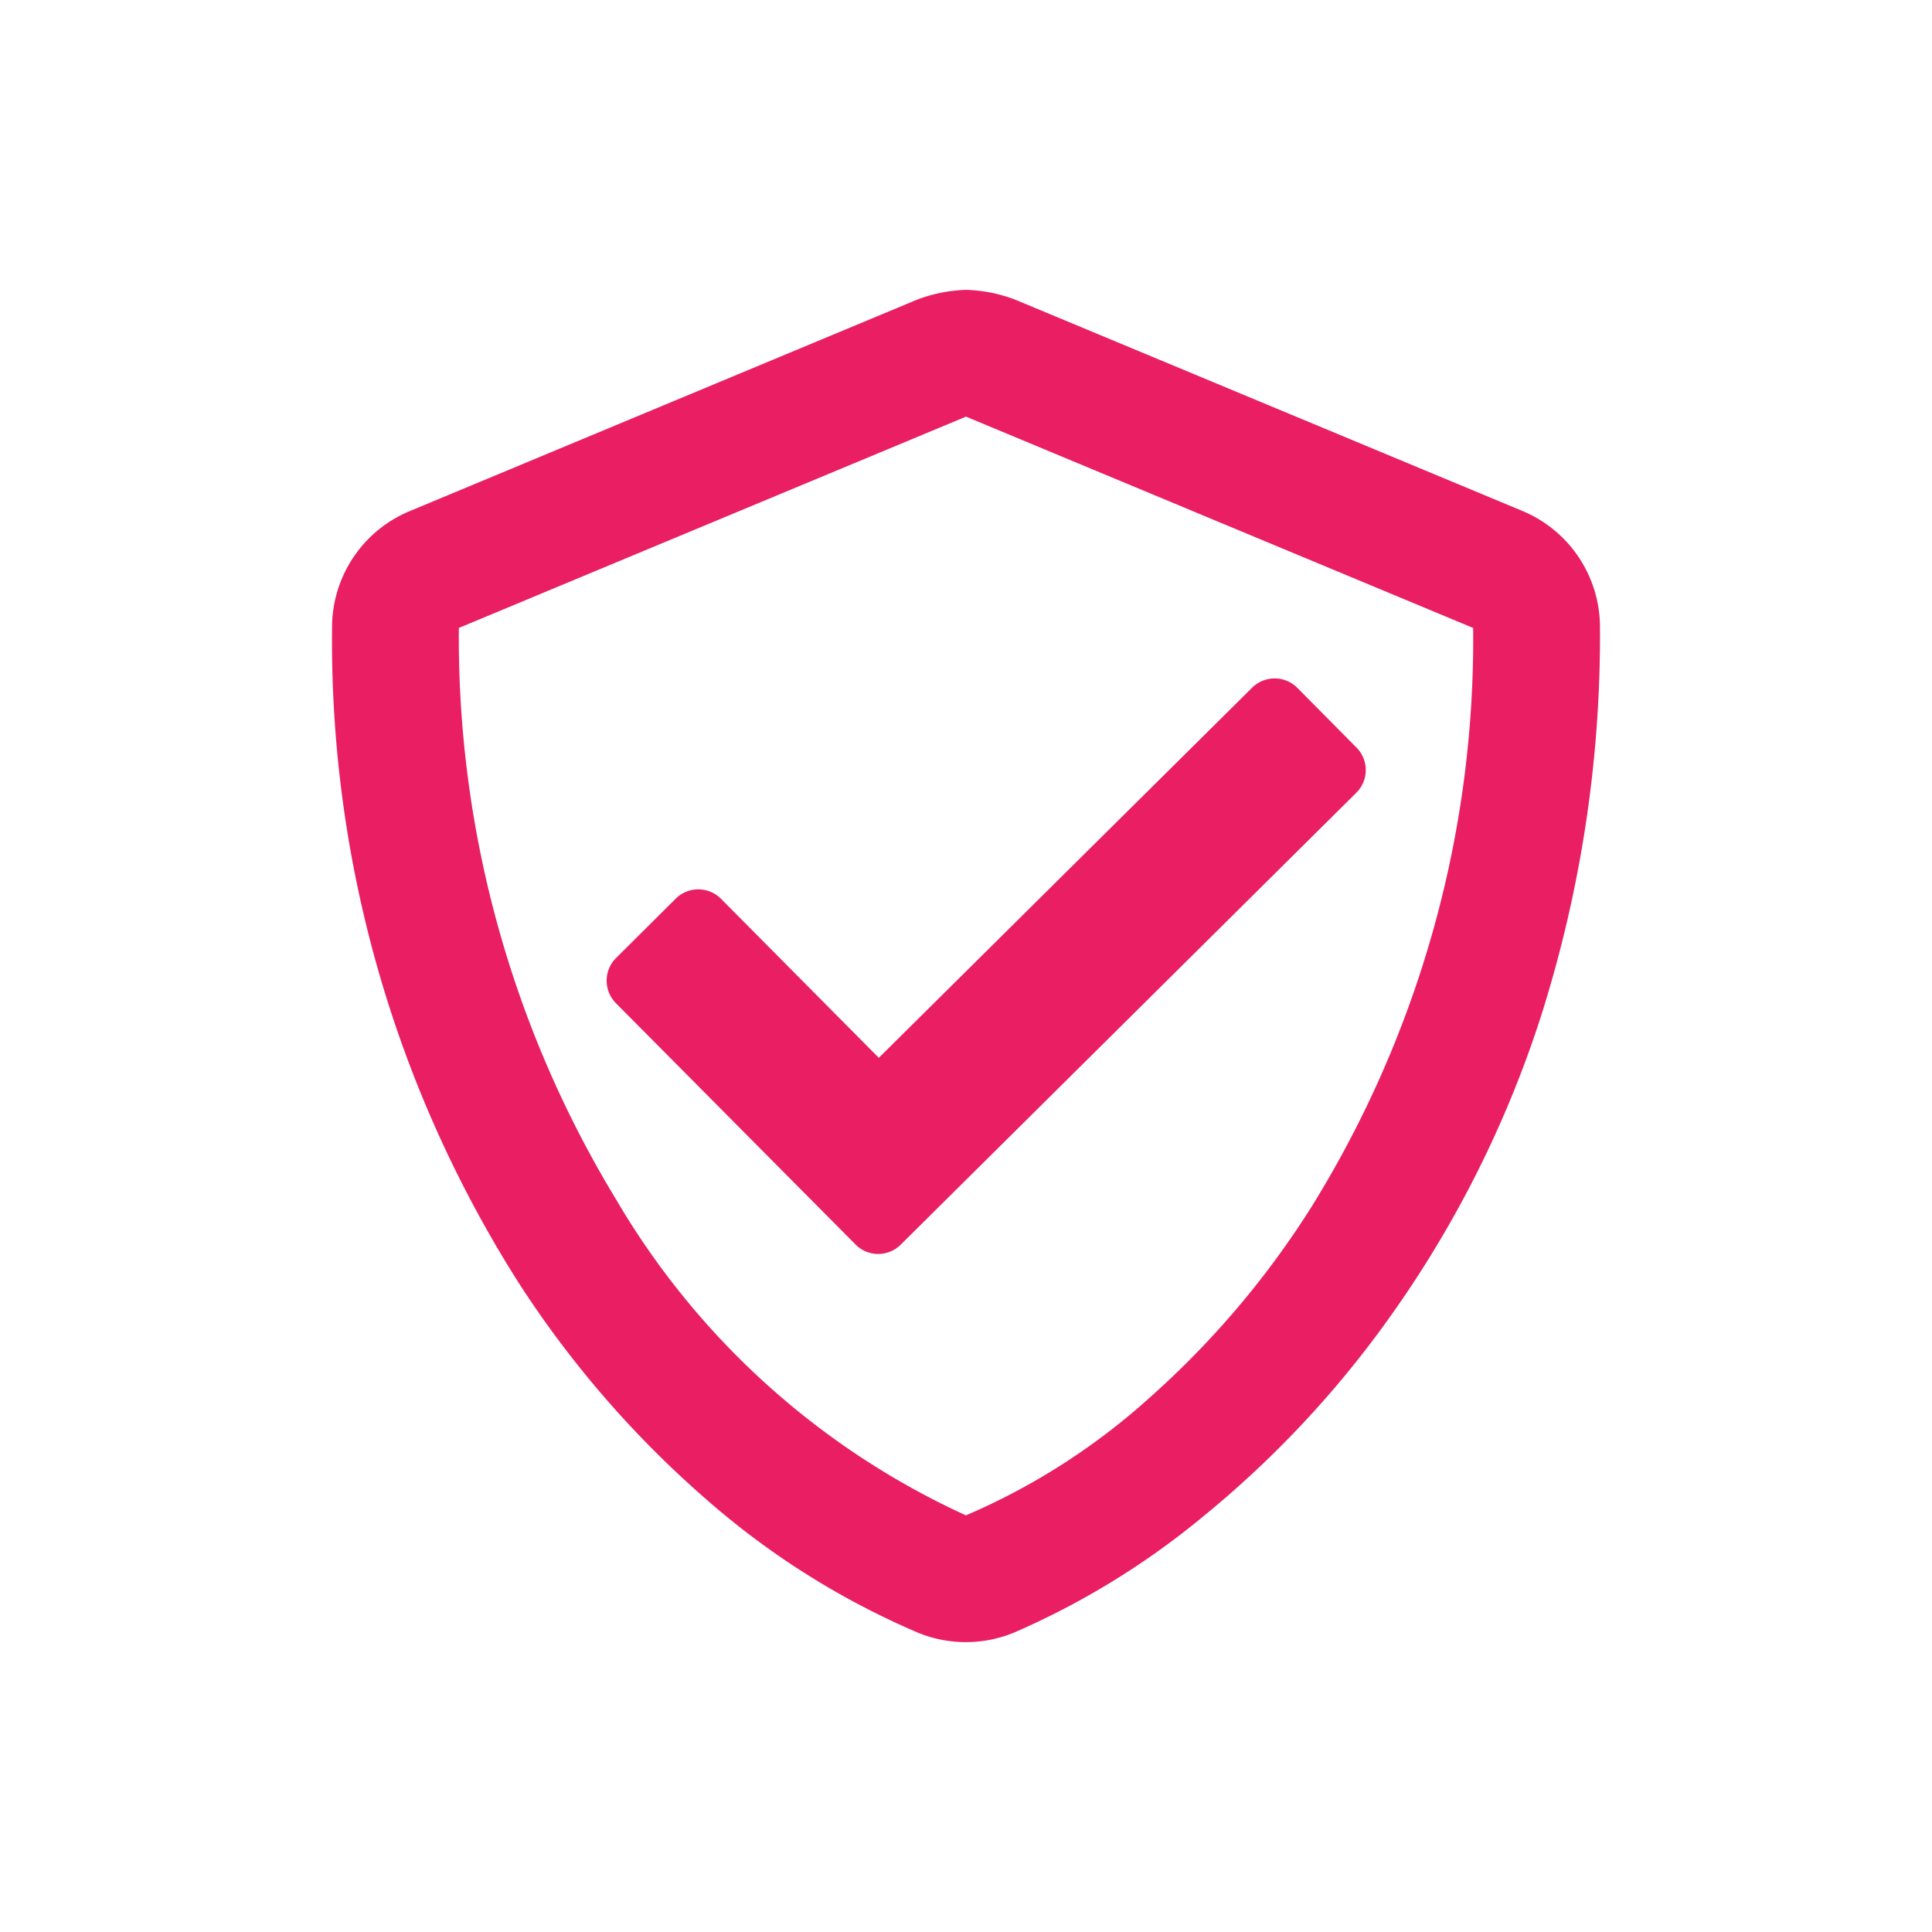 <svg xmlns="http://www.w3.org/2000/svg" width="40" height="40" viewBox="0 0 40 40"><defs><style>.a{fill:none;}.b{fill:#e91e63;}</style></defs><g transform="translate(-0.125)"><rect class="a" width="40" height="40" transform="translate(0.125)"/><path class="b" d="M12.115,27.795a16.387,16.387,0,0,1-4.363-2.75,21.11,21.11,0,0,1-3.89-4.489A24.791,24.791,0,0,1,0,7,2.607,2.607,0,0,1,1.62,4.576L12.119.2A3.145,3.145,0,0,1,13.127,0a3.112,3.112,0,0,1,1.009.2l10.5,4.374A2.61,2.61,0,0,1,26.251,7a26.064,26.064,0,0,1-1.235,8.08A22.674,22.674,0,0,1,21.948,21.2,21.185,21.185,0,0,1,18,25.425a16.318,16.318,0,0,1-3.869,2.37,2.615,2.615,0,0,1-2.018,0ZM2.625,7A22.391,22.391,0,0,0,5.876,18.825a16.2,16.2,0,0,0,7.248,6.548,13.773,13.773,0,0,0,3.8-2.434A18.417,18.417,0,0,0,20.3,18.951,22.3,22.3,0,0,0,23.625,7l-10.5-4.375Zm8.213,12.765-4.965-5a.663.663,0,0,1,.005-.93L7.12,12.6a.663.663,0,0,1,.93.005L11.32,15.9l7.733-7.667a.663.663,0,0,1,.93.005l1.23,1.242a.661.661,0,0,1-.005.93l-9.439,9.363a.662.662,0,0,1-.93-.006Z" transform="translate(7 6.001)"/></g></svg>